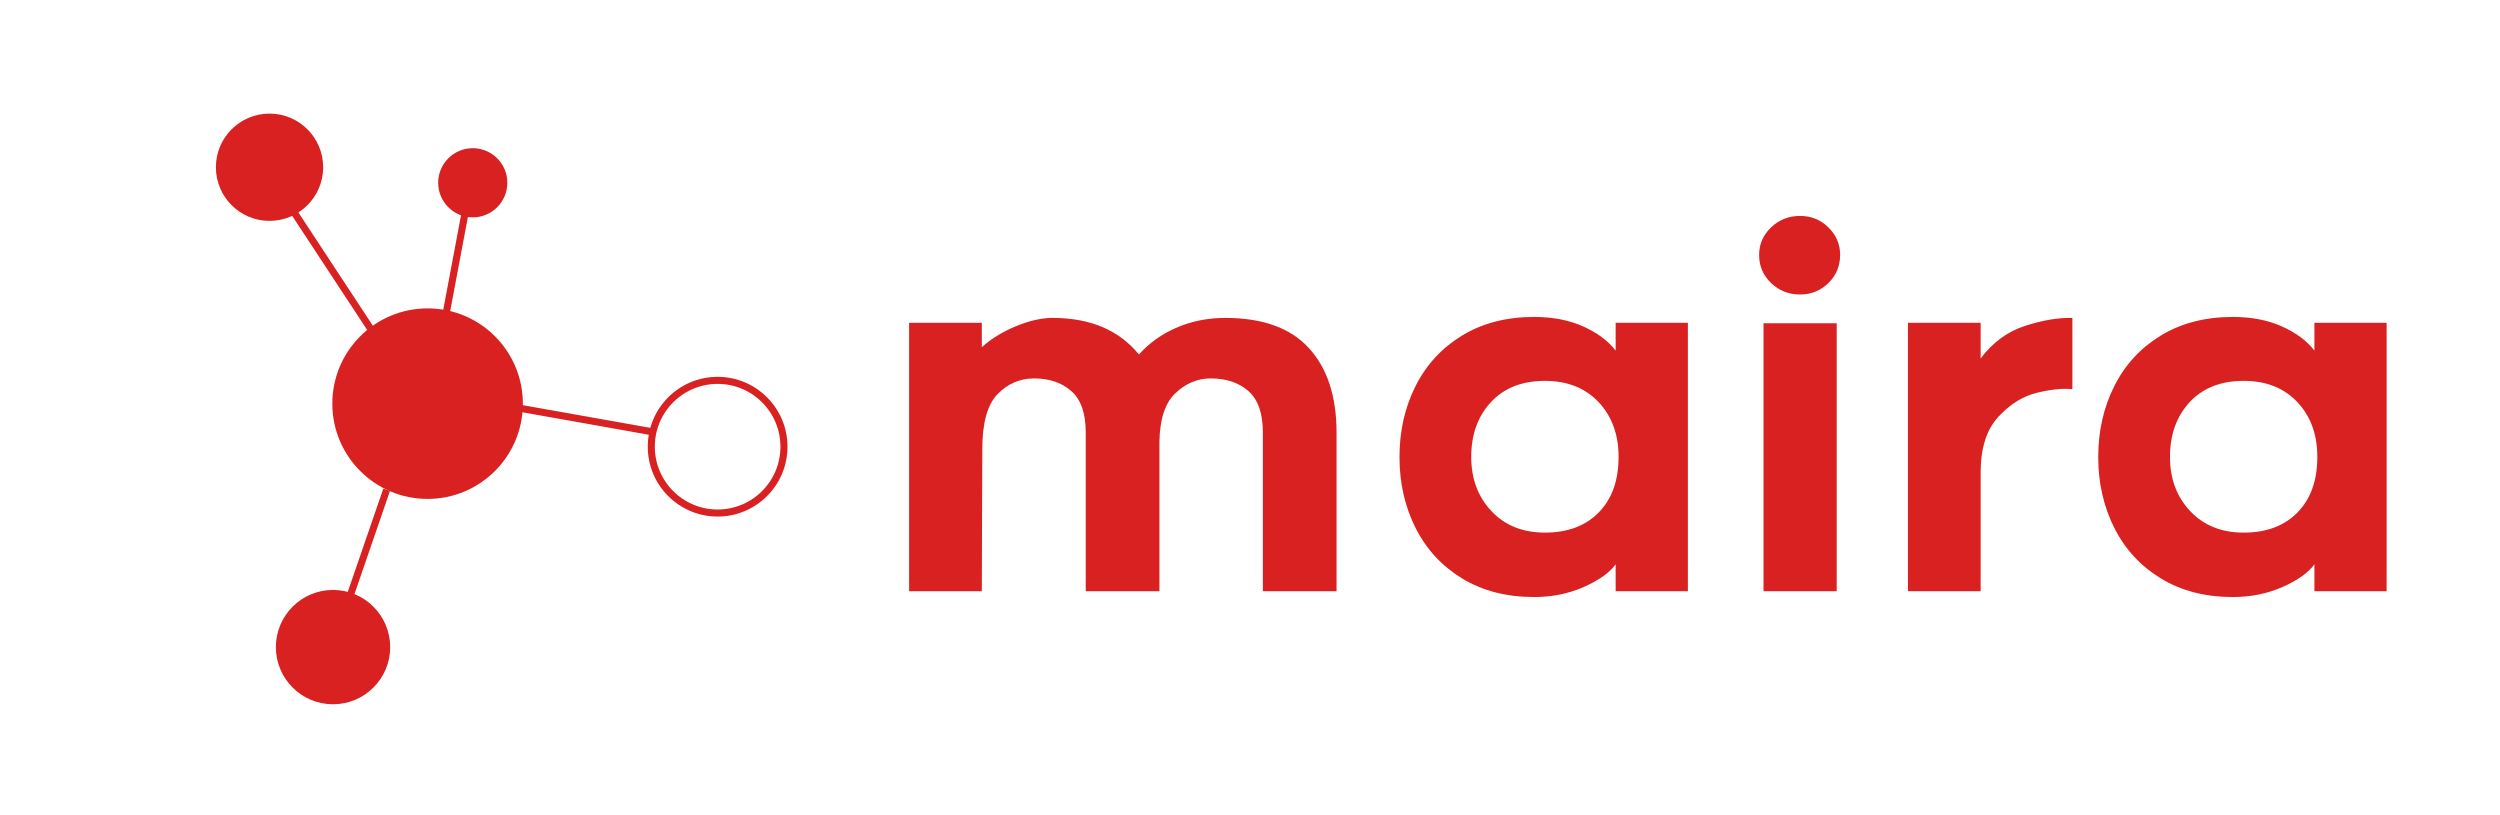 
        <svg xmlns="http://www.w3.org/2000/svg" xmlns:xlink="http://www.w3.org/1999/xlink" version="1.1" width="3300" 
        height="1075.155" viewBox="0 0 3300 1075.155">
			
			<g transform="scale(15) translate(10, 10)">
				<defs id="SvgjsDefs4568"></defs><g id="SvgjsG4569" featureKey="v37d4h-0" transform="matrix(0.621,0,0,0.621,-0.876,-8.758)" fill="#d82120"><circle xmlns="http://www.w3.org/2000/svg" cx="45.9" cy="55.2" r="13.5"></circle><line xmlns="http://www.w3.org/2000/svg" fill="none" stroke="#d82120" stroke-miterlimit="10" x1="37.9" y1="44.7" x2="26.2" y2="26.9"></line><circle xmlns="http://www.w3.org/2000/svg" cx="23.5" cy="21.7" r="7.6"></circle><line xmlns="http://www.w3.org/2000/svg" fill="none" stroke="#d82120" stroke-miterlimit="10" x1="48.1" y1="44.7" x2="51.3" y2="27.7"></line><circle xmlns="http://www.w3.org/2000/svg" cx="52.3" cy="23.9" r="4.9"></circle><line xmlns="http://www.w3.org/2000/svg" fill="none" stroke="#d82120" stroke-miterlimit="10" x1="57" y1="55.5" x2="77.8" y2="59.2"></line><circle xmlns="http://www.w3.org/2000/svg" fill="none" stroke="#d82120" stroke-miterlimit="10" cx="87" cy="61.3" r="9.4"></circle><circle xmlns="http://www.w3.org/2000/svg" stroke="#d82120" stroke-miterlimit="10" cx="32.5" cy="89.7" r="7.6"></circle><line xmlns="http://www.w3.org/2000/svg" fill="none" stroke="#d82120" stroke-miterlimit="10" x1="40.1" y1="67.4" x2="34.9" y2="82.5"></line></g><g id="SvgjsG4570" featureKey="UxBHKT-0" transform="matrix(2.147,0,0,2.147,66.995,-0.917)" fill="#d82120"><path d="M17.79 10.04 q1.13 1.24 1.13 3.46 l0 6.5 l-3.02 0 l0 -6.5 q0 -1.18 -0.59 -1.7 t-1.55 -0.52 q-0.8 0 -1.44 0.6 t-0.66 2 l0 6.12 l-3.02 0 l0 -6.5 q0 -1.18 -0.59 -1.7 t-1.53 -0.52 q-0.86 0 -1.49 0.64 t-0.63 2.26 l-0.02 5.82 l-2.98 0 l0 -11 l2.98 0 l0 1 q0.58 -0.52 1.4 -0.86 t1.5 -0.34 q2.32 0 3.54 1.5 q0.62 -0.7 1.54 -1.1 t2 -0.4 q2.3 0 3.43 1.24 z M30.36 18.9 q-0.38 0.52 -1.31 0.93 t-2.03 0.41 q-1.7 0 -2.95 -0.76 t-1.91 -2.07 t-0.66 -2.91 t0.66 -2.91 t1.91 -2.07 t2.95 -0.76 q1.14 0 2.01 0.39 t1.33 0.99 l0 -1.14 l2.96 0 l0 11 l-2.96 0 l0 -1.1 z M29.66 12.25 q-0.82 -0.87 -2.2 -0.87 q-1.4 0 -2.21 0.87 t-0.81 2.25 q0 1.34 0.83 2.22 t2.19 0.88 q1.4 0 2.21 -0.83 t0.81 -2.27 q0 -1.38 -0.82 -2.25 z M39.08 7.37 q-0.48 0.47 -1.16 0.47 q-0.7 0 -1.19 -0.47 t-0.49 -1.15 q0 -0.66 0.49 -1.13 t1.19 -0.47 q0.68 0 1.16 0.47 t0.48 1.13 q0 0.68 -0.48 1.15 z M36.42 9.02 l3 0 l0 10.98 l-3 0 l0 -10.98 z M47.62 11.87 q-0.86 0.21 -1.58 0.99 t-0.72 2.28 l0 4.86 l-2.98 0 l0 -11 l2.98 0 l0 1.46 q0.74 -0.98 1.81 -1.33 t1.95 -0.33 l0 2.92 q-0.6 -0.06 -1.46 0.15 z M59 18.9 q-0.38 0.52 -1.31 0.93 t-2.03 0.41 q-1.7 0 -2.95 -0.76 t-1.91 -2.07 t-0.66 -2.91 t0.66 -2.91 t1.91 -2.07 t2.95 -0.76 q1.14 0 2.01 0.39 t1.33 0.99 l0 -1.14 l2.96 0 l0 11 l-2.96 0 l0 -1.1 z M58.3 12.25 q-0.82 -0.87 -2.2 -0.87 q-1.4 0 -2.21 0.87 t-0.81 2.25 q0 1.34 0.83 2.22 t2.19 0.88 q1.4 0 2.21 -0.83 t0.81 -2.27 q0 -1.38 -0.82 -2.25 z"></path></g>
			</g>
		</svg>
	